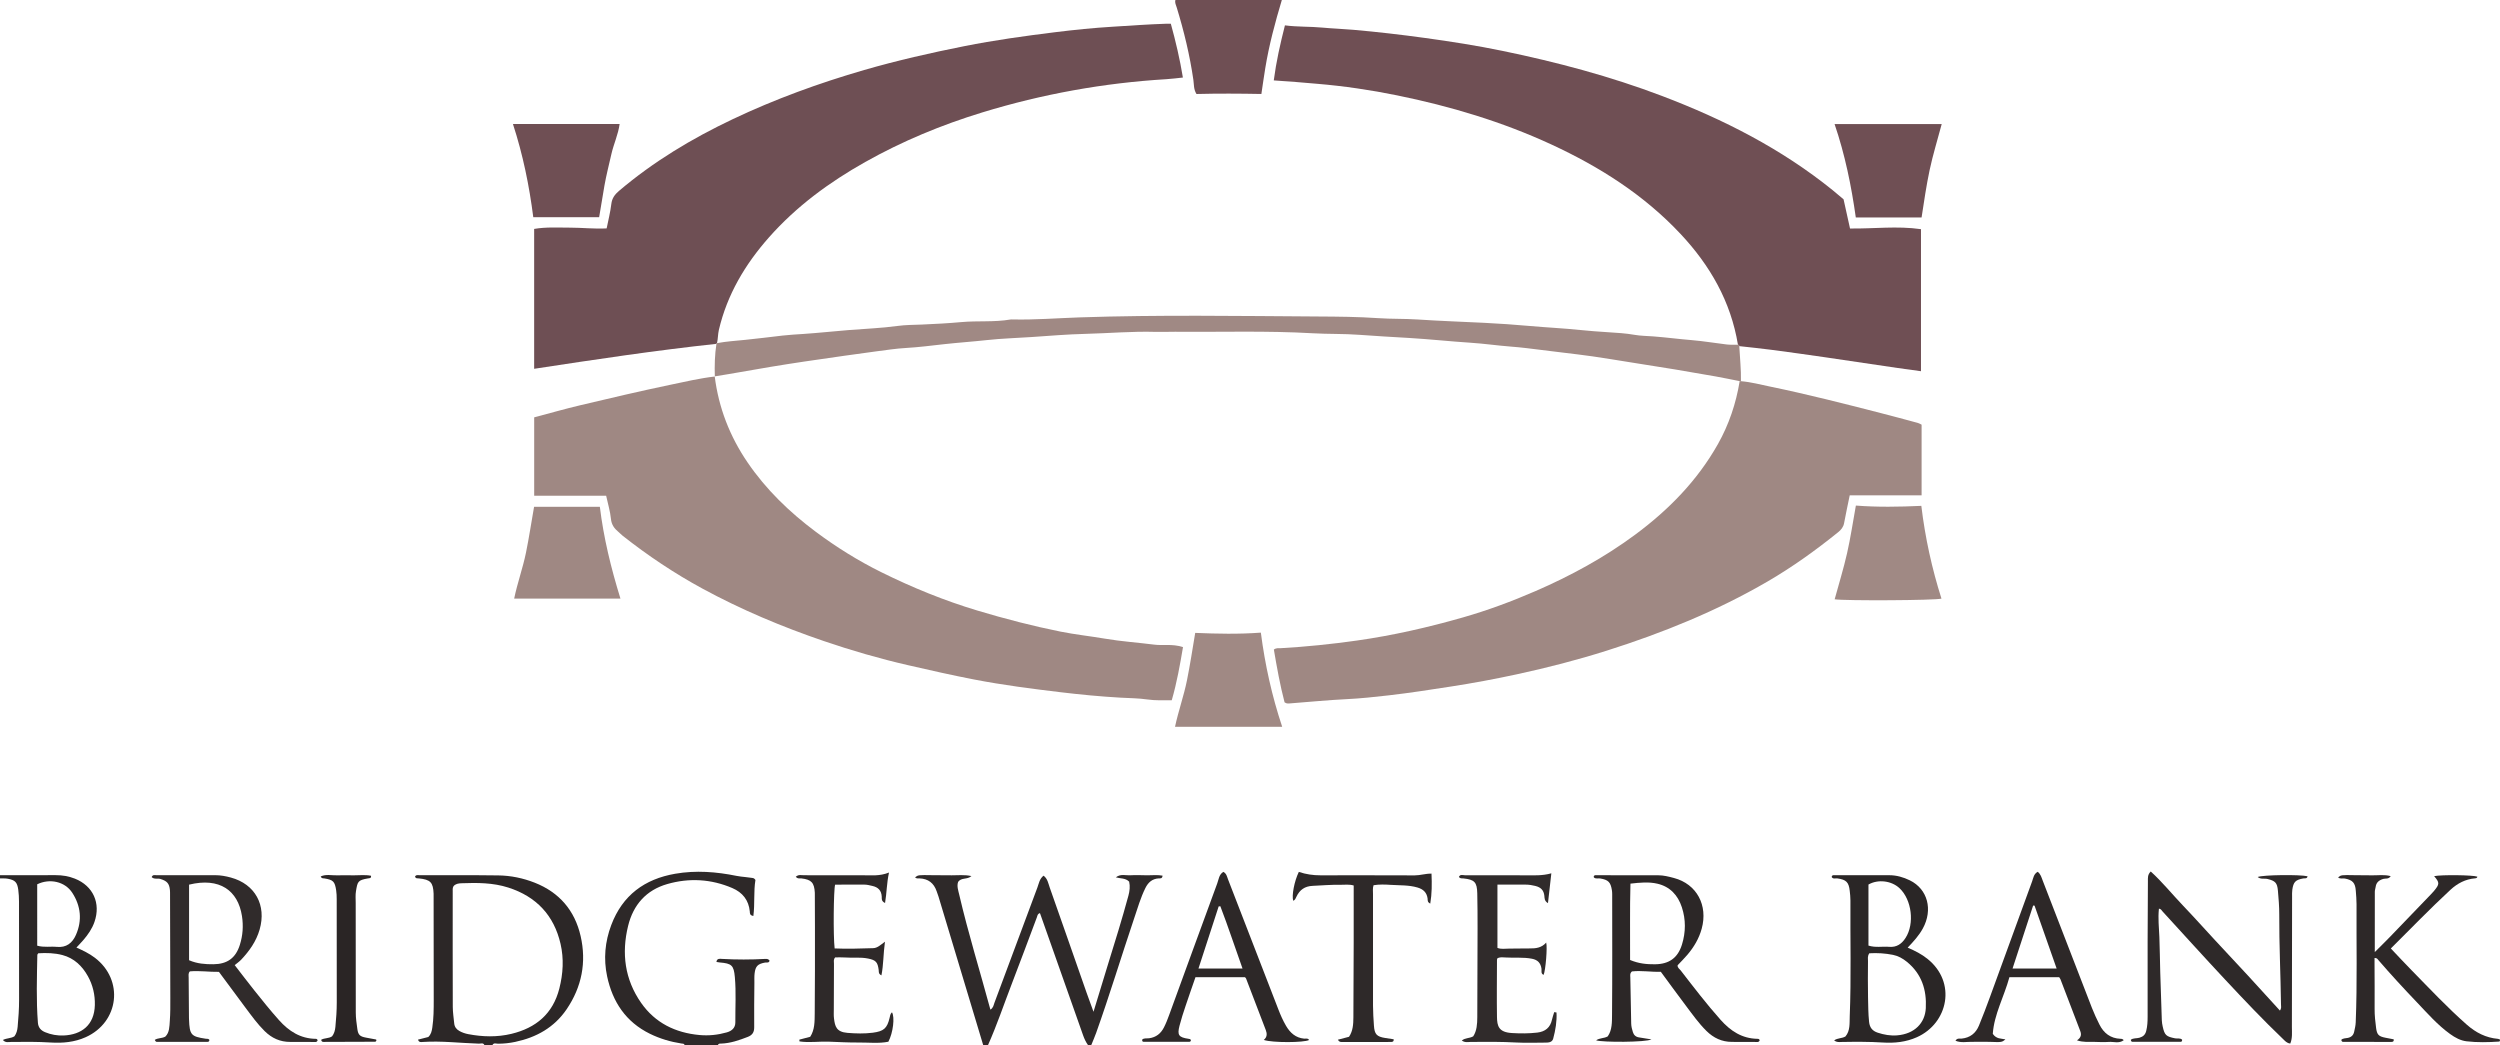 <?xml version="1.0" encoding="iso-8859-1"?>
<!-- Generator: Adobe Illustrator 27.0.0, SVG Export Plug-In . SVG Version: 6.00 Build 0)  -->
<svg version="1.1" id="Layer_1" xmlns="http://www.w3.org/2000/svg" xmlns:xlink="http://www.w3.org/1999/xlink" x="0px" y="0px"
	 viewBox="0 0 1573.916 658" style="enable-background:new 0 0 1573.916 658;" xml:space="preserve">
<g>
	<path style="fill:#2E2929;" d="M619,658c-9.388-31.207-18.774-62.414-28.17-93.618c-0.335-1.111-0.773-2.191-1.15-3.29
		c-1.762-5.137-5.311-7.878-10.777-8.08c-0.965-0.036-2.03,0.259-2.773-0.693c1.97-1.488,1.97-1.473,11.05-1.33
		c3.998,0.063,7.997,0.043,11.996,0.076c3.909,0.033,7.847-0.485,12.423,0.477c-2.728,2.41-6.478,0.737-8.418,3.743
		c-0.882,2.572,0.091,5.283,0.728,8.021c5.636,24.212,13.024,47.942,19.615,72.33c1.868-1.141,2.001-2.854,2.52-4.246
		c9.028-24.214,17.991-48.453,27.068-72.649c0.947-2.525,1.317-5.475,3.884-7.444c2.57,1.946,2.966,4.884,3.864,7.422
		c7.787,22.02,15.452,44.082,23.171,66.126c1.303,3.722,2.687,7.415,4.404,12.142c3.19-10.458,6.024-19.883,8.941-29.282
		c4.519-14.558,9.062-29.107,13.038-43.827c0.795-2.942,1.142-5.854,0.465-8.823c-2.323-2.364-5.53-1.867-8.384-2.697
		c2.915-2.365,6.221-1.118,9.286-1.317c3.482-0.226,6.994-0.001,10.493,0.02c3.209,0.019,6.448-0.381,9.632,0.224
		c-0.19,2.009-1.39,1.676-2.302,1.718c-4.129,0.189-6.735,2.501-8.481,6.017c-3.035,6.112-4.91,12.658-7.079,19.09
		c-8.1,24.017-15.426,48.291-23.943,72.169c-0.931,2.609-2.061,5.147-3.098,7.718c-0.667,0-1.333,0-2,0
		c-1.346-1.885-2.325-3.926-3.097-6.131c-6.57-18.743-13.215-37.46-19.836-56.186c-2.453-6.939-4.901-13.881-7.347-20.809
		c-1.606,0.508-1.557,1.618-1.899,2.527c-5.296,14.105-10.536,28.231-15.947,42.292C631.955,632.477,627.595,645.479,622,658
		C621,658,620,658,619,658z"/>
	<path style="fill:#2C2727;" d="M305,658c-0.751-1.715-2.28-0.918-3.447-0.954c-11.793-0.362-23.554-1.832-35.384-1.066
		c-1.043,0.068-2.41,0.427-3.009-1.46c2.203-0.565,4.377-1.123,6.474-1.661c1.778-1.669,2.194-3.721,2.525-5.9
		c0.879-5.782,0.9-11.599,0.9-17.416c-0.001-21.642-0.044-43.284-0.071-64.926c-0.001-0.666,0.023-1.333-0.005-1.998
		c-0.304-7.132-1.97-8.861-9.268-9.604c-0.935-0.095-2.025,0.198-2.422-1.188c0.72-1.249,1.979-0.82,3.026-0.82
		c16.48,0,32.963-0.101,49.44,0.119c7.833,0.104,15.495,1.69,22.822,4.563c15.566,6.104,25.279,17.537,28.966,33.633
		c3.773,16.468,0.735,32.011-8.803,46.056c-7.788,11.468-19.013,17.733-32.355,20.554c-3.585,0.758-7.205,1.155-10.887,1.148
		c-1.156-0.002-2.719-0.78-3.504,0.921C308.333,658,306.667,658,305,658z M285.539,557.888c-0.721,1.187-0.524,2.378-0.525,3.528
		c-0.008,24.156-0.041,48.313,0.04,72.469c0.012,3.482,0.573,6.964,0.907,10.443c0.207,2.154,1.359,3.668,3.225,4.729
		c1.751,0.995,3.611,1.624,5.579,2.001c9.1,1.741,18.268,1.98,27.255-0.196c15.354-3.718,26.051-12.567,30.111-28.493
		c2.39-9.376,2.928-18.798,0.771-28.145c-4.146-17.967-15.24-29.764-32.846-35.427c-9.694-3.118-19.65-3.098-29.648-2.725
		C288.568,556.14,286.76,556.455,285.539,557.888z"/>
	<path style="fill:#6F4F54;" d="M807,0c-4.232,14.126-8.057,28.352-10.433,42.927c-0.853,5.228-1.584,10.476-2.449,16.239
		c-13.736-0.263-27.31-0.332-40.855,0.013c-1.844-2.924-1.547-6.063-1.959-8.906c-2.24-15.459-5.894-30.57-10.452-45.482
		C740.372,3.218,739.506,1.737,740,0C762.333,0,784.667,0,807,0z"/>
	<path style="fill:#2D2828;" d="M431,658c-0.239-1.116-1.161-0.912-1.943-1.033c-6.926-1.074-13.582-3.039-19.882-6.132
		c-15.17-7.448-23.54-20.076-26.956-36.185c-2.323-10.955-1.359-21.77,2.629-32.324c7.076-18.723,20.973-28.906,40.258-32.25
		c12.945-2.244,25.852-1.255,38.647,1.357c1.81,0.369,3.604,0.523,5.415,0.722c1.486,0.163,2.969,0.356,4.45,0.56
		c0.658,0.091,1.311,0.235,1.984,1.288c-1.213,7.187-0.31,14.951-1.304,22.658c-2.4-0.409-2.152-1.738-2.252-2.816
		c-0.664-7.177-4.605-12.016-11.026-14.763c-13.306-5.693-27.105-6.482-40.917-2.521c-13.24,3.797-21.413,13.054-24.66,26.307
		c-4.232,17.268-2.13,33.761,8.2,48.522c8.825,12.61,21.521,18.818,36.693,20.222c5.846,0.541,11.592-0.058,17.224-1.659
		c3.15-0.896,5.413-2.816,5.389-6.317c-0.066-9.483,0.544-18.987-0.307-28.446c-0.677-7.53-2.026-8.624-9.541-9.262
		c-0.643-0.055-1.279-0.193-2.058-0.315c0.289-2.433,2.304-1.985,3.418-1.921c9.145,0.525,18.278,0.505,27.42,0.003
		c0.923-0.051,2.017,0.076,2.626,1.118c-0.443,1.636-1.851,0.999-2.88,1.189c-4.542,0.839-6.014,2.261-6.552,6.806
		c-0.234,1.974-0.124,3.991-0.138,5.988c-0.066,9.323-0.231,18.647-0.119,27.967c0.038,3.185-1.263,4.959-4.071,6.041
		c-5.431,2.092-10.892,4.022-16.797,4.211c-0.797,0.025-1.698-0.133-1.949,0.984C445,658,438,658,431,658z"/>
	<path style="fill:#2A2626;" d="M0,551c11.66-0.003,23.321,0.034,34.981-0.03c4.216-0.023,8.297,0.654,12.175,2.199
		c11.531,4.593,16.403,15.497,12.314,27.255c-1.5,4.313-4.05,7.98-6.993,11.398c-1.299,1.509-2.697,2.934-4.358,4.729
		c4.181,1.844,8.096,3.753,11.603,6.413c18.412,13.968,15.336,40.551-5.8,50.02c-7.024,3.147-14.44,3.812-21.948,3.342
		c-8.317-0.521-16.621-0.465-24.938-0.357c-1.663,0.022-3.606,0.673-5.213-1.242c2.449-1.256,5.099-0.928,7.276-2.321
		c1.266-1.716,1.814-3.738,2.011-5.949c0.5-5.627,0.924-11.246,0.906-16.909c-0.066-20.659-0.01-41.317-0.046-61.976
		c-0.004-2.489-0.139-4.998-0.473-7.462c-0.627-4.625-1.979-6.046-6.521-6.886C3.359,552.924,1.661,553.062,0,553
		C0,552.333,0,551.667,0,551z M24.085,600.152c-0.417,0.671-0.578,0.809-0.58,0.951c-0.256,14.261-0.754,28.523,0.356,42.776
		c0.239,3.076,1.907,4.853,4.52,5.949c3.721,1.561,7.722,2.244,11.66,2.081c11.226-0.464,19.369-6.492,19.675-19.171
		c0.154-6.388-1.249-12.522-4.375-18.146c-3.601-6.48-8.743-11.385-15.997-13.314C34.397,599.962,29.205,599.841,24.085,600.152z
		 M23.426,595.369c4.362,1.248,8.368,0.347,12.277,0.748c6.068,0.622,9.856-2.432,12.109-7.551
		c4.042-9.185,3.057-18.22-2.309-26.502c-4.611-7.117-14.239-9.193-22.078-5.344C23.426,569.43,23.426,582.182,23.426,595.369z"/>
	<path style="fill:#6F4F54;" d="M1094.15,217.017c-4.479-27.165-17.535-49.901-36.134-69.736
		c-23-24.528-50.776-42.169-81.073-56.208c-31.183-14.449-63.849-24.201-97.439-31.043c-16.611-3.383-33.358-5.852-50.268-7.275
		c-8.92-0.75-17.839-1.562-27.313-2.134c1.535-11.771,4.069-22.993,7.027-34.65c7.965,1.042,15.792,0.673,23.537,1.406
		c6.464,0.611,12.947,0.818,19.411,1.381c15.076,1.313,30.086,3.063,45.073,5.121c16.452,2.259,32.847,4.827,49.11,8.19
		c34.156,7.064,67.805,16.003,100.432,28.406c38.557,14.657,75.03,33.198,107.301,59.285c2.2,1.779,4.339,3.634,6.833,5.729
		c1.279,5.784,2.631,11.901,4.062,18.372c14.828,0.213,29.612-1.742,44.68,0.416c0,29.624,0,59.333,0,89.428
		c-4.968-0.683-9.843-1.314-14.705-2.028c-15.278-2.246-30.547-4.562-45.83-6.777c-11.177-1.62-22.362-3.184-33.559-4.658
		c-6.754-0.889-13.537-1.558-20.308-2.325C1094.961,217.381,1094.7,217.064,1094.15,217.017z"/>
	<path style="fill:#6E4F54;" d="M451.04,216.47c-38.296,4.125-76.379,9.847-114.755,15.714c0-29.524,0-58.615,0-88.063
		c7.52-1.304,15.139-0.804,22.719-0.805c7.477-0.001,14.939,0.885,22.925,0.476c1-5.044,2.322-10.15,2.936-15.34
		c0.433-3.665,2.196-6.028,4.845-8.278c21.703-18.437,45.899-32.949,71.523-45.109c26.736-12.688,54.47-22.776,82.901-31.012
		c20.744-6.009,41.764-10.771,62.929-14.983c18.913-3.764,38.001-6.412,57.118-8.784c12.04-1.494,24.123-2.718,36.254-3.459
		c11.297-0.691,22.584-1.53,33.899-1.89c0.813-0.026,1.628-0.003,2.778-0.003c3.075,11.158,5.688,22.243,7.599,33.88
		c-3.493,0.356-6.929,0.834-10.381,1.04c-39.476,2.361-78.102,9.355-115.923,20.926c-25.661,7.851-50.32,18.076-73.696,31.22
		c-22.613,12.715-43.362,27.943-60.651,47.505c-14.973,16.941-26.241,35.895-31.474,58.134c-0.655,2.786-0.536,5.634-1.181,8.394
		l-0.323,0.089L451.04,216.47z"/>
	<path style="fill:#9F8883;" d="M449.962,236.963c2.475,19.765,9.494,37.782,20.715,54.218
		c11.664,17.085,26.324,31.221,42.807,43.539c13.056,9.757,26.88,18.36,41.479,25.581c19.463,9.627,39.509,17.818,60.366,24.08
		c17.276,5.187,34.696,9.721,52.36,13.266c9.234,1.853,18.638,2.841,27.93,4.429c10.293,1.76,20.707,2.441,31.047,3.762
		c2.631,0.336,5.326,0.223,7.991,0.22c3.321-0.004,6.602,0.2,10.12,1.329c-1.893,11.157-3.845,22.299-7.089,33.492
		c-5.159-0.05-10.23,0.223-15.366-0.522c-5.573-0.808-11.259-0.816-16.881-1.133c-12.599-0.71-25.15-1.917-37.651-3.413
		c-18.226-2.182-36.456-4.53-54.489-8.013c-13.947-2.694-27.812-5.843-41.659-9.026c-17.893-4.113-35.541-9.235-52.892-15.152
		c-26.376-8.994-52.053-19.762-76.589-33.1c-17.692-9.617-34.355-20.775-50.159-33.234c-0.913-0.72-1.693-1.609-2.593-2.348
		c-2.639-2.166-4.423-4.546-4.786-8.287c-0.46-4.732-1.893-9.37-3.014-14.544c-14.94,0-30.013,0-45.306,0c0-16.718,0-32.941,0-49.36
		c9.795-2.589,19.31-5.321,28.932-7.6c18.81-4.455,37.627-8.912,56.548-12.854c9.366-1.952,18.714-4.168,28.253-5.259
		L449.962,236.963z"/>
	<path style="fill:#9F8883;" d="M1096.041,239.985c6.283,0.517,12.371,2.158,18.509,3.423c23.306,4.801,46.355,10.708,69.399,16.615
		c7.843,2.011,15.658,4.133,23.476,6.242c0.778,0.21,1.485,0.68,2.352,1.09c0,14.672,0,29.291,0,44.502c-15.161,0-30.206,0-45.255,0
		c-1.268,6.203-2.496,11.828-3.54,17.487c-0.459,2.491-1.873,4.201-3.719,5.69c-14.099,11.372-28.759,21.917-44.445,31.043
		c-31.971,18.6-65.993,32.377-101.159,43.517c-18.76,5.943-37.81,10.849-57.029,14.995c-13.562,2.925-27.214,5.473-40.95,7.596
		c-13.078,2.022-26.159,4.064-39.293,5.574c-8.878,1.021-17.79,1.979-26.753,2.413c-11.75,0.569-23.47,1.755-35.205,2.639
		c-1.129,0.085-2.335,0.364-3.713-0.654c-2.838-10.822-4.86-22.111-6.733-33.221c1.636-1.172,3.016-0.787,4.308-0.86
		c16.052-0.904,32.012-2.551,47.945-4.807c22.646-3.207,44.866-8.285,66.794-14.562c15.584-4.461,30.807-10.118,45.71-16.59
		c22.152-9.621,43.261-21.107,62.677-35.483c21.041-15.578,39.14-34.015,52.097-56.987c6.964-12.346,11.448-25.666,13.729-39.691
		l0.398,0.036L1096.041,239.985z"/>
	<path style="fill:#A08984;" d="M1096.041,239.985l-0.4,0.008l-0.398-0.036c-5.006-0.988-9.999-2.047-15.021-2.947
		c-8.599-1.54-17.208-3.025-25.827-4.447c-9.597-1.584-19.209-3.076-28.816-4.601c-7.655-1.215-15.3-2.496-22.97-3.607
		c-6.209-0.899-12.448-1.597-18.675-2.37c-7.538-0.936-15.076-1.869-22.617-2.781c-3.447-0.417-6.931-0.75-10.363-1.015
		c-8.42-0.649-16.774-1.876-25.214-2.421c-12.882-0.831-25.727-2.235-38.63-3.002c-10.423-0.62-20.859-1.181-31.265-1.971
		c-9.804-0.744-19.609-0.415-29.389-0.98c-28.94-1.672-57.9-0.699-86.849-0.947c-3.997-0.034-7.998,0.194-11.991,0.073
		c-14.815-0.45-29.583,0.885-44.375,1.252c-11.248,0.279-22.515,1.225-33.761,1.993c-9.424,0.644-18.889,0.896-28.266,1.93
		c-8.875,0.978-17.785,1.57-26.661,2.551c-8.043,0.889-16.098,1.95-24.208,2.411c-6.258,0.356-12.485,1.332-18.713,2.133
		c-6.71,0.863-13.407,1.823-20.106,2.774c-8.329,1.183-16.659,2.365-24.978,3.612c-7.177,1.076-14.348,2.192-21.506,3.385
		c-8.777,1.463-17.537,3.03-26.307,4.538c-2.921,0.502-5.849,0.963-8.774,1.442c0,0,0.072,0.072,0.072,0.072
		c-0.221-6.882-0.038-13.745,1.005-20.565l0.042-0.349l0.323-0.089c5.865-1.096,11.811-1.465,17.734-2.063
		c7.89-0.796,15.759-1.799,23.638-2.708c4.278-0.494,8.601-0.712,12.875-1.001c9.59-0.648,19.151-1.683,28.722-2.461
		c10.217-0.83,20.487-1.188,30.672-2.588c5.075-0.698,10.272-0.661,15.384-0.878c8.297-0.353,16.623-0.805,24.853-1.551
		c10.272-0.932,20.615,0.141,30.812-1.617c0.487-0.084,0.998-0.056,1.497-0.045c13.981,0.323,27.926-0.818,41.88-1.291
		c50.115-1.697,100.233-0.872,150.345-0.568c12.614,0.076,25.291,0.17,37.884,1.042c8.313,0.576,16.62,0.29,24.902,0.847
		c13.918,0.936,27.854,1.394,41.779,2.09c9.592,0.479,19.202,1.138,28.765,1.998c10.551,0.948,21.137,1.429,31.684,2.527
		c5.734,0.597,11.56,1.008,17.35,1.385c5.589,0.363,11.216,0.651,16.779,1.642c3.897,0.694,7.925,0.696,11.87,0.995
		c8.094,0.615,16.135,1.693,24.221,2.35c7.397,0.601,14.737,1.891,22.117,2.745c2.302,0.266,4.654,0.102,6.983,0.135
		c0.55,0.047,0.811,0.364,0.839,0.899C1095.351,225.272,1096.207,232.604,1096.041,239.985z"/>
	<path style="fill:#2E2929;" d="M1359.187,572.056c-0.646,6.067,0.032,12.009,0.284,17.924c0.312,7.312,0.315,14.624,0.543,21.934
		c0.317,10.139,0.633,20.278,0.994,30.415c0.047,1.317,0.27,2.643,0.555,3.934c1.218,5.509,2.186,6.306,7.804,7.432
		c1.491,0.299,3.299-0.331,4.421,0.876c0.117,1.008-0.47,1.314-0.858,1.316c-10.15,0.037-20.301,0.031-30.451-0.007
		c-0.449-0.002-0.929-0.348-0.983-1.277c1.509-1.18,3.617-0.757,5.41-1.281c2.362-0.69,3.672-1.897,4.273-4.268
		c0.747-2.944,0.893-5.906,0.891-8.909c-0.011-15.99-0.028-31.981,0.002-47.971c0.023-12.489,0.107-24.978,0.176-37.467
		c0.011-1.967-0.277-4.024,1.792-6.047c7.342,6.667,13.558,14.416,20.386,21.553c6.9,7.211,13.549,14.661,20.335,21.981
		c6.788,7.323,13.638,14.587,20.407,21.927c6.73,7.298,13.393,14.658,20.184,22.098c1.089-1.449,0.7-2.615,0.687-3.687
		c-0.236-18.963-1.189-37.911-1.101-56.883c0.023-4.974-0.412-9.96-0.84-14.923c-0.433-5.02-1.745-6.163-6.529-7.351
		c-1.973-0.49-4.273,0.394-6.201-1.25c3.189-1.361,26.405-1.629,31.38-0.467c-0.258,1.734-1.659,1.181-2.701,1.372
		c-4.868,0.891-6.18,2.193-6.884,7.083c-0.212,1.472-0.141,2.989-0.143,4.486c-0.034,27.316-0.031,54.632-0.121,81.948
		c-0.011,3.413,0.434,6.938-1.016,10.43c-2.197-0.22-3.344-1.685-4.613-2.896c-12.525-11.963-24.423-24.543-36.245-37.186
		c-13.296-14.218-26.337-28.674-39.495-43.02C1360.894,573.179,1360.487,572.158,1359.187,572.056z"/>
	<path style="fill:#A08984;" d="M1209.607,318.469c2.423,20.232,6.698,39.519,12.677,58.401c-3.746,1.138-60.814,1.428-67.246,0.425
		c2.645-9.694,5.615-19.283,7.826-29.044c2.218-9.792,3.679-19.756,5.53-29.963C1182.004,319.341,1195.522,319.116,1209.607,318.469
		z"/>
	<path style="fill:#A08984;" d="M807.229,457.587c-22.685,0-44.754,0-67.482,0c2.16-10.1,5.574-19.537,7.542-29.338
		c1.949-9.708,3.458-19.481,5.173-29.803c13.729,0.574,27.381,0.877,41.331-0.165C796.408,418.534,800.749,438.114,807.229,457.587z
		"/>
	<path style="fill:#6F4F54;" d="M322.928,78.063c22.507,0,44.583,0,67.165,0c-0.893,6.654-3.758,12.631-5.189,18.968
		c-1.496,6.628-3.21,13.208-4.386,19.905c-1.145,6.518-2.189,13.054-3.314,19.807c-13.728,0-27.313,0-41.473,0
		C333.22,116.98,329.237,97.431,322.928,78.063z"/>
	<path style="fill:#6F4F54;" d="M1209.76,136.9c-14.004,0-27.472,0-41.411,0c-2.802-19.856-6.768-39.451-13.366-58.793
		c22.55,0,44.775,0,67.448,0c-2.628,9.896-5.569,19.36-7.625,29.058C1212.743,116.896,1211.336,126.729,1209.76,136.9z"/>
	<path style="fill:#9F8883;" d="M390.613,376.86c-22.819,0-44.574,0-66.913,0c2.069-9.972,5.465-19.251,7.435-28.888
		c1.949-9.531,3.368-19.152,5.1-28.909c13.811,0,27.398,0,41.414,0C380.009,338.587,384.67,357.61,390.613,376.86z"/>
	<path style="fill:#302B2B;" d="M199.991,654.813c-0.406,1.617-1.788,1.171-2.83,1.178c-4.829,0.035-9.658-0.054-14.487-0.034
		c-6.34,0.026-11.597-2.413-16.06-6.81c-4.527-4.46-8.211-9.608-12.006-14.66c-5.589-7.439-11.086-14.947-16.777-22.635
		c-6.1,0.12-12.199-0.857-18.284-0.31c-1.143,1.162-0.774,2.561-0.769,3.846c0.035,8.491,0.12,16.982,0.191,25.472
		c0.003,0.333,0.024,0.666,0.036,0.998c0.372,9.688,1.246,10.694,10.537,12.088c0.793,0.119,1.684-0.133,2.262,0.677
		c0.098,0.817-0.408,1.287-1.093,1.289c-10.65,0.033-21.299,0.026-31.949,0.019c-0.542,0-0.895-0.339-1.318-1.247
		c1.849-1.295,4.322-0.848,6.599-2.036c2.689-2.556,2.601-6.38,2.867-9.934c0.359-4.806,0.319-9.648,0.313-14.474
		c-0.028-21.646-0.103-43.292-0.166-64.938c-0.003-0.999,0.021-2.004-0.078-2.995c-0.42-4.19-1.898-5.651-5.931-6.933
		c-1.799-0.572-3.971,0.409-5.563-1.187c0.689-1.712,2.02-1.18,3.052-1.182c12.322-0.029,24.644,0.003,36.966-0.014
		c3.36-0.005,6.635,0.613,9.833,1.48c15.294,4.148,22.551,17.407,18.109,32.782c-2.133,7.384-6.415,13.428-11.589,18.92
		c-1.129,1.198-2.529,2.14-4.094,3.441c4.365,5.634,8.245,10.751,12.242,15.775c5.075,6.379,10.182,12.73,15.613,18.821
		c6.243,7.002,13.555,11.698,23.249,11.807C199.407,654.021,199.742,654.323,199.991,654.813z M119.03,604.532
		c5.108,2.214,10.193,2.573,15.331,2.523c8.702-0.085,14.017-3.869,16.634-12.182c1.858-5.903,2.308-11.902,1.339-18.154
		c-2.495-16.095-14.039-24.487-33.304-19.777C119.03,572.609,119.03,588.344,119.03,604.532z"/>
	<path style="fill:#2C2727;" d="M1039.699,654.366c-3.462,1.89-30.804,1.919-34.857,0.594c2.313-1.617,4.987-1.123,7.336-2.494
		c2.799-3.962,2.667-8.966,2.707-13.638c0.217-25.32,0.105-50.642,0.095-75.963c0-0.829-0.06-1.667-0.192-2.485
		c-0.817-5.045-2.27-6.466-7.332-7.325c-1.284-0.218-2.68,0.377-3.86-0.536c-0.116-0.089-0.178-0.247-0.28-0.395
		c0.198-1.469,1.398-1.113,2.266-1.114c12.826-0.01,25.652,0.014,38.479,0.041c3.354,0.007,6.569,0.847,9.781,1.698
		c14.433,3.827,21.518,17.231,17.498,31.915c-1.704,6.223-4.902,11.594-9.029,16.447c-1.938,2.279-4.08,4.384-6.141,6.58
		c-0.159,1.579,1.195,2.302,1.958,3.289c8.146,10.528,16.229,21.103,25.095,31.059c6.236,7.002,13.468,11.797,23.168,11.965
		c0.645,0.011,1.31,0.095,1.445,1.007c-0.603,1.386-1.903,0.973-2.959,0.978c-4.83,0.024-9.661-0.054-14.492-0.044
		c-6.347,0.013-11.59-2.486-16.048-6.878c-4.885-4.813-8.812-10.409-12.92-15.849c-5.301-7.02-10.462-14.145-15.813-21.402
		c-6.153,0.192-12.242-0.917-18.166-0.242c-1.442,1.2-1.061,2.627-1.04,3.899c0.159,9.644,0.402,19.286,0.551,28.929
		c0.029,1.876,0.526,3.624,1.052,5.366c0.573,1.893,1.864,3.066,3.916,3.356C1034.518,653.493,1037.106,653.949,1039.699,654.366z
		 M1026.248,604.374c5.663,2.363,10.596,2.734,15.588,2.7c8.942-0.059,14.45-3.973,17.064-12.398
		c2.423-7.809,2.483-15.733-0.062-23.505c-2.483-7.581-7.448-12.983-15.418-14.83c-5.363-1.243-10.837-0.728-16.946-0.039
		C1026.029,572.525,1026.337,588.395,1026.248,604.374z"/>
	<path style="fill:#2D2828;" d="M1505.189,597.127c4.542,4.777,8.705,9.277,12.999,13.649c11.431,11.64,22.581,23.561,34.857,34.351
		c5.666,4.98,12,8.245,19.585,8.894c0.451,0.039,0.882,0.32,1.28,0.472c0.021,0.613,0.001,1.206-0.598,1.246
		c-6.81,0.461-13.636,0.615-20.418-0.169c-3.842-0.444-7.207-2.3-10.37-4.571c-7.917-5.683-14.253-13.005-20.917-19.979
		c-8.277-8.663-16.405-17.469-24.231-26.547c-0.506-0.587-0.891-1.448-2.446-1.373c0,1.184-0.003,2.418,0,3.653
		c0.026,9.496,0.123,18.993,0.048,28.488c-0.031,4.017,0.411,7.973,0.931,11.929c0.558,4.253,1.61,5.306,5.827,6.14
		c1.768,0.35,3.54,0.679,5.26,1.008c0.25,1.297-0.504,1.633-1.343,1.635c-10.155,0.021-20.31,0.01-30.465-0.024
		c-0.44-0.001-0.993-0.147-1.196-1.255c0.972-1.091,2.697-0.935,4.126-1.246c2.218-0.483,3.496-1.685,3.979-3.888
		c0.427-1.945,0.901-3.853,0.982-5.877c0.993-24.801,0.379-49.613,0.515-74.419c0.015-2.817-0.266-5.639-0.464-8.455
		c-0.349-4.969-1.996-6.751-6.835-7.684c-1.427-0.275-3.029,0.455-4.303-0.731c1.923-1.551,1.923-1.537,10.524-1.386
		c3.664,0.064,7.33,0.028,10.994,0.09c3.716,0.063,7.481-0.592,11.606,0.505c-1.376,2.094-3.298,1.316-4.708,1.75
		c-2.651,0.816-4.411,2.199-4.784,5.061c-0.129,0.989-0.514,1.964-0.517,2.946c-0.036,12.449-0.024,24.898-0.024,38.061
		c3.451-3.449,6.515-6.426,9.484-9.495c8.567-8.856,17.096-17.748,25.636-26.629c0.692-0.719,1.393-1.434,2.031-2.2
		c3.735-4.483,3.748-5.356,0.216-9.482c4.641-0.966,24.271-0.736,27.22,0.32c-0.107,0.838-0.762,0.998-1.415,1.051
		c-6.062,0.491-11.162,3.191-15.511,7.209C1530.024,571.93,1518.003,584.401,1505.189,597.127z"/>
	<path style="fill:#2A2626;" d="M1201.007,596.604c4.664,1.977,8.746,4.085,12.434,7.03c18.54,14.807,13.043,40.561-6.638,49.36
		c-6.858,3.066-14.099,3.802-21.444,3.334c-8.651-0.55-17.291-0.482-25.942-0.341c-1.413,0.023-2.954,0.393-4.706-1.003
		c2.284-1.584,4.934-1.148,7.13-2.469c3.076-3.622,2.522-8.36,2.695-12.709c0.967-24.308,0.275-48.635,0.433-72.953
		c0.013-1.986-0.218-3.98-0.43-5.96c-0.589-5.503-2.228-7.108-7.794-7.875c-1.211-0.167-2.688,0.594-3.583-0.886
		c0.237-1.522,1.447-1.114,2.312-1.117c11.33-0.031,22.66-0.031,33.99-0.012c4.571,0.008,8.895,1.263,12.93,3.243
		c11.222,5.505,14.638,18.474,8.144,30.321C1208.114,588.988,1204.752,592.676,1201.007,596.604z M1176.861,600.157
		c-1.257,1.815-0.828,3.356-0.836,4.806c-0.045,7.648-0.157,15.3,0.026,22.945c0.123,5.134,0.116,10.272,0.653,15.41
		c0.385,3.688,2.147,5.741,5.464,6.836c3.975,1.312,8.064,2.016,12.226,1.672c11.026-0.911,17.548-7.83,18.027-17.097
		c0.599-11.582-2.604-21.585-11.859-29.16c-2.617-2.142-5.539-3.774-8.809-4.424
		C1186.878,600.175,1181.912,599.854,1176.861,600.157z M1176.321,595.307c4.472,1.436,8.813,0.421,13.054,0.785
		c4.715,0.405,7.879-1.854,10.307-5.62c5.754-8.927,3.946-23.998-3.788-31.269c-5.104-4.798-13.613-5.762-19.573-2.326
		C1176.321,569.707,1176.321,582.444,1176.321,595.307z"/>
	<path style="fill:#2D2828;" d="M824.145,654.748c-3.028,1.71-23.171,1.805-28.506-0.032c2.134-1.787,2.15-3.903,1.266-6.204
		c-4.159-10.819-8.274-21.655-12.423-32.478c-0.111-0.29-0.419-0.505-0.706-0.837c-10.22,0-20.509,0-31.142,0
		c-2.117,6.128-4.266,12.186-6.295,18.284c-1.359,4.083-2.711,8.181-3.775,12.347c-1.505,5.895-0.481,7.227,5.687,8.164
		c0.637,0.097,1.309,0.085,1.489,0.884c0.046,0.679-0.525,0.991-0.924,0.993c-9.647,0.039-19.294,0.037-28.94-0.008
		c-0.397-0.002-0.963-0.342-0.777-1.369c1.085-1.086,2.885-0.642,4.373-0.843c4.389-0.592,7.348-3.01,9.277-6.752
		c1.285-2.493,2.31-5.136,3.274-7.777c10.114-27.678,20.157-55.382,30.343-83.034c0.916-2.486,1.092-5.58,3.839-7.19
		c1.991,1.075,2.257,2.974,2.898,4.631c10.583,27.328,21.171,54.654,31.729,81.992c1.377,3.566,2.91,7.057,4.844,10.347
		c2.56,4.356,6.002,7.511,11.354,8.027C822.06,653.994,823.396,653.447,824.145,654.748z M782.249,609.755
		c-4.77-13.276-9.014-26.368-13.956-39.204c-0.353,0.029-0.706,0.059-1.059,0.089c-4.209,12.947-8.418,25.894-12.716,39.116
		C764.066,609.755,772.972,609.755,782.249,609.755z"/>
	<path style="fill:#2D2828;" d="M1265.058,615.206c-3.324,12.193-9.664,23.478-10.463,35.672c2.313,3.356,5.244,2.883,7.938,3.456
		c-2.243,1.903-2.241,1.853-10.277,1.572c-3.488-0.122-6.988,0.105-10.477-0.001c-3.489-0.106-7.103,0.817-10.685-0.699
		c1.128-1.843,2.644-1.214,3.818-1.328c5.362-0.523,8.977-3.376,10.965-8.195c2.46-5.961,4.744-11.998,6.956-18.056
		c8.863-24.273,17.64-48.578,26.548-72.834c0.751-2.045,0.976-4.586,3.492-5.947c1.87,1.449,2.375,3.55,3.132,5.51
		c10.321,26.736,20.628,53.477,31.003,80.192c1.377,3.547,3.005,7.007,4.701,10.416c2.714,5.455,6.971,8.787,13.277,9.017
		c0.672,0.025,1.325,0.043,2.055,0.872c-2.95,2.281-6.309,0.863-9.367,1.1c-3.143,0.244-6.324,0.041-9.487-0.031
		c-3.259-0.073-6.586,0.374-10.6-0.954c2.716-1.787,2.888-3.719,2.063-5.875c-4.144-10.828-8.275-21.661-12.425-32.487
		c-0.171-0.446-0.498-0.832-0.848-1.401C1286.284,615.206,1276.152,615.206,1265.058,615.206z M1280.874,570.14
		c-0.294-0.012-0.588-0.025-0.881-0.037c-4.299,13.15-8.597,26.301-12.97,39.676c9.304,0,18.237,0,27.773,0
		C1290.066,596.312,1285.47,583.226,1280.874,570.14z"/>
	<path style="fill:#302B2B;" d="M979.923,637.439c0.296,5.571-0.628,11.054-2.082,16.444c-0.635,2.354-2.857,2.505-4.914,2.51
		c-5.997,0.012-12.009,0.264-17.989-0.057c-9.649-0.518-19.29-0.495-28.94-0.378c-1.754,0.021-3.625,0.578-5.697-0.856
		c2.103-1.803,4.775-1.294,7.19-2.662c2.27-3.444,2.543-7.732,2.562-12.056c0.079-18.655,0.149-37.309,0.174-55.964
		c0.01-7.327-0.026-14.655-0.187-21.979c-0.155-7.075-1.731-8.684-8.725-9.418c-0.95-0.1-2.028,0.266-2.827-0.975
		c0.819-1.818,2.561-1.017,3.829-1.021c12.66-0.044,25.32,0.025,37.98,0.033c5.299,0.003,10.622,0.368,16.376-1.255
		c-0.718,6.354-1.388,12.274-2.123,18.773c-2.344-1.348-2.123-3.201-2.274-4.604c-0.374-3.478-2.18-5.318-5.497-6.166
		c-2.121-0.542-4.211-0.896-6.39-0.887c-5.766,0.023-11.531,0.008-17.65,0.008c0,13.22,0,26.453,0,39.826
		c2.332,0.981,4.852,0.425,7.299,0.456c4.328,0.055,8.659-0.186,12.986-0.114c3.927,0.065,7.596-0.411,10.406-3.696
		c0.856,2.866-0.391,17.618-1.619,20.345c-1.906-0.778-1.153-2.575-1.339-3.876c-0.517-3.624-2.435-5.595-6.018-6.289
		c-5.45-1.055-10.959-0.427-16.431-0.78c-1.624-0.105-3.313-0.317-4.913,0.296c-0.571,0.237-0.656,0.765-0.658,1.238
		c-0.033,11.975-0.189,23.953-0.002,35.925c0.088,5.654,1.015,9.611,9.429,10.107c5.336,0.314,10.623,0.335,15.929-0.286
		c5.045-0.591,8.223-3.166,9.302-8.233c0.336-1.578,0.914-3.105,1.382-4.655C978.97,637.271,979.446,637.355,979.923,637.439z"/>
	<path style="fill:#2E2929;" d="M500.992,551.992c1.717-1.576,3.445-0.974,4.995-0.977c12.495-0.025,24.99,0.073,37.485,0.03
		c5.126-0.017,10.308,0.639,16.212-1.723c-1.473,6.816-1.418,12.922-2.478,19.174c-2.469-1.162-2.031-2.713-2.087-3.929
		c-0.18-3.94-2.24-6.023-5.987-6.835c-1.628-0.353-3.212-0.811-4.902-0.805c-6.132,0.022-12.265,0.009-18.466,0.009
		c-0.951,3.1-1.249,32.404-0.301,40.168c8.06,0.362,16.168,0.069,24.272-0.175c2.595-0.078,4.471-1.882,7.404-4.071
		c-1.055,7.69-0.871,14.396-2.223,21.212c-2.004-1.004-1.581-2.312-1.724-3.407c-0.641-4.929-1.762-6.215-6.702-7.206
		c-4.935-0.99-9.965-0.287-14.941-0.676c-1.971-0.154-3.964-0.025-5.756-0.025c-1.223,1.372-0.747,2.769-0.756,4.045
		c-0.069,9.496-0.083,18.992-0.099,28.488c-0.003,1.999-0.132,4.022,0.126,5.991c0.625,4.767,1.36,8.42,8.523,8.985
		c5.326,0.42,10.619,0.579,15.928-0.114c6.826-0.891,8.979-2.729,10.525-9.281c0.306-1.296,0.413-2.625,1.518-3.569
		c1.861,2.997,0.722,12.906-2.275,18.527c-5.991,1.232-12.314,0.445-18.576,0.499c-6.318,0.055-12.641-0.299-18.959-0.537
		c-6.137-0.231-12.339,0.771-18.44-0.167c-0.02-0.37-0.039-0.74-0.059-1.11c2.168-0.57,4.335-1.14,6.829-1.795
		c2.896-4.442,2.785-9.693,2.84-14.741c0.195-17.991,0.129-35.986,0.142-53.979c0.005-6.664-0.047-13.328-0.072-19.992
		c-0.003-0.666,0.027-1.335-0.01-1.999c-0.353-6.318-2.152-8.251-8.361-8.985c-0.97-0.115-2.001,0.216-2.902-0.395
		C501.581,552.537,501.468,552.413,500.992,551.992z"/>
	<path style="fill:#2E2929;" d="M817.697,548.919c4.585,1.545,9,2.148,13.506,2.147c19.814-0.001,39.628-0.048,59.442,0.046
		c3.488,0.016,6.843-1.18,10.583-1.109c0.276,6.461,0.288,12.578-0.782,18.863c-1.972-0.878-1.537-2.276-1.689-3.29
		c-0.568-3.779-2.784-5.773-6.326-6.824c-5.506-1.634-11.189-1.294-16.795-1.666c-3.61-0.239-7.289-0.383-10.892,0.221
		c-0.633,1.905-0.345,3.737-0.347,5.535c-0.023,23.477-0.043,46.955,0.011,70.432c0.01,4.148,0.29,8.3,0.575,12.442
		c0.375,5.453,1.745,6.895,7.092,7.768c1.782,0.291,3.572,0.538,5.34,0.803c0.15,1.633-0.91,1.695-1.872,1.698
		c-10.316,0.023-20.632,0.015-30.948,0.022c-0.87,0.001-1.594-0.206-2.319-1.44c2.432-0.639,4.588-1.205,7.024-1.845
		c2.463-3.634,2.724-7.926,2.75-12.233c0.097-15.649,0.151-31.298,0.188-46.948c0.028-11.977,0.006-23.954,0.006-36.07
		c-2.879-0.865-5.706-0.384-8.48-0.432c-5.814-0.101-11.61,0.397-17.414,0.664c-4.897,0.225-8.111,2.505-10.128,6.782
		c-0.485,1.029-0.84,2.132-2.053,2.627C813.133,563.784,814.856,554.789,817.697,548.919z"/>
	<path style="fill:#2A2525;" d="M236.968,654.794c0.007,0.585-0.394,1.042-0.844,1.045c-10.82,0.068-21.641,0.097-32.462,0.111
		c-0.672,0.001-1.306-0.231-1.459-1.343c2.046-1.229,4.77-0.705,6.881-2.188c1.294-1.701,1.86-3.703,2.071-5.924
		c0.487-5.135,0.873-10.262,0.86-15.43c-0.053-21.666-0.015-43.332-0.036-64.998c-0.002-1.826-0.062-3.672-0.333-5.473
		c-0.854-5.69-1.852-6.658-7.447-7.575c-0.785-0.129-1.721,0.205-2.284-1.246c3.32-1.547,6.88-0.585,10.299-0.693
		c3.496-0.11,6.999-0.019,10.498-0.002c3.631,0.018,7.283-0.449,10.87,0.271c0.193,1.744-0.981,1.507-1.924,1.67
		c-6.43,1.11-6.537,1.997-7.553,7.997c-0.413,2.436-0.175,4.988-0.173,7.487c0.018,22.999,0.073,45.998,0.051,68.996
		c-0.003,3.522,0.525,6.973,1,10.426c0.503,3.652,1.703,4.654,5.457,5.331c2.099,0.379,4.196,0.768,6.289,1.174
		C236.83,654.449,236.891,654.669,236.968,654.794z"/>
</g>
</svg>
